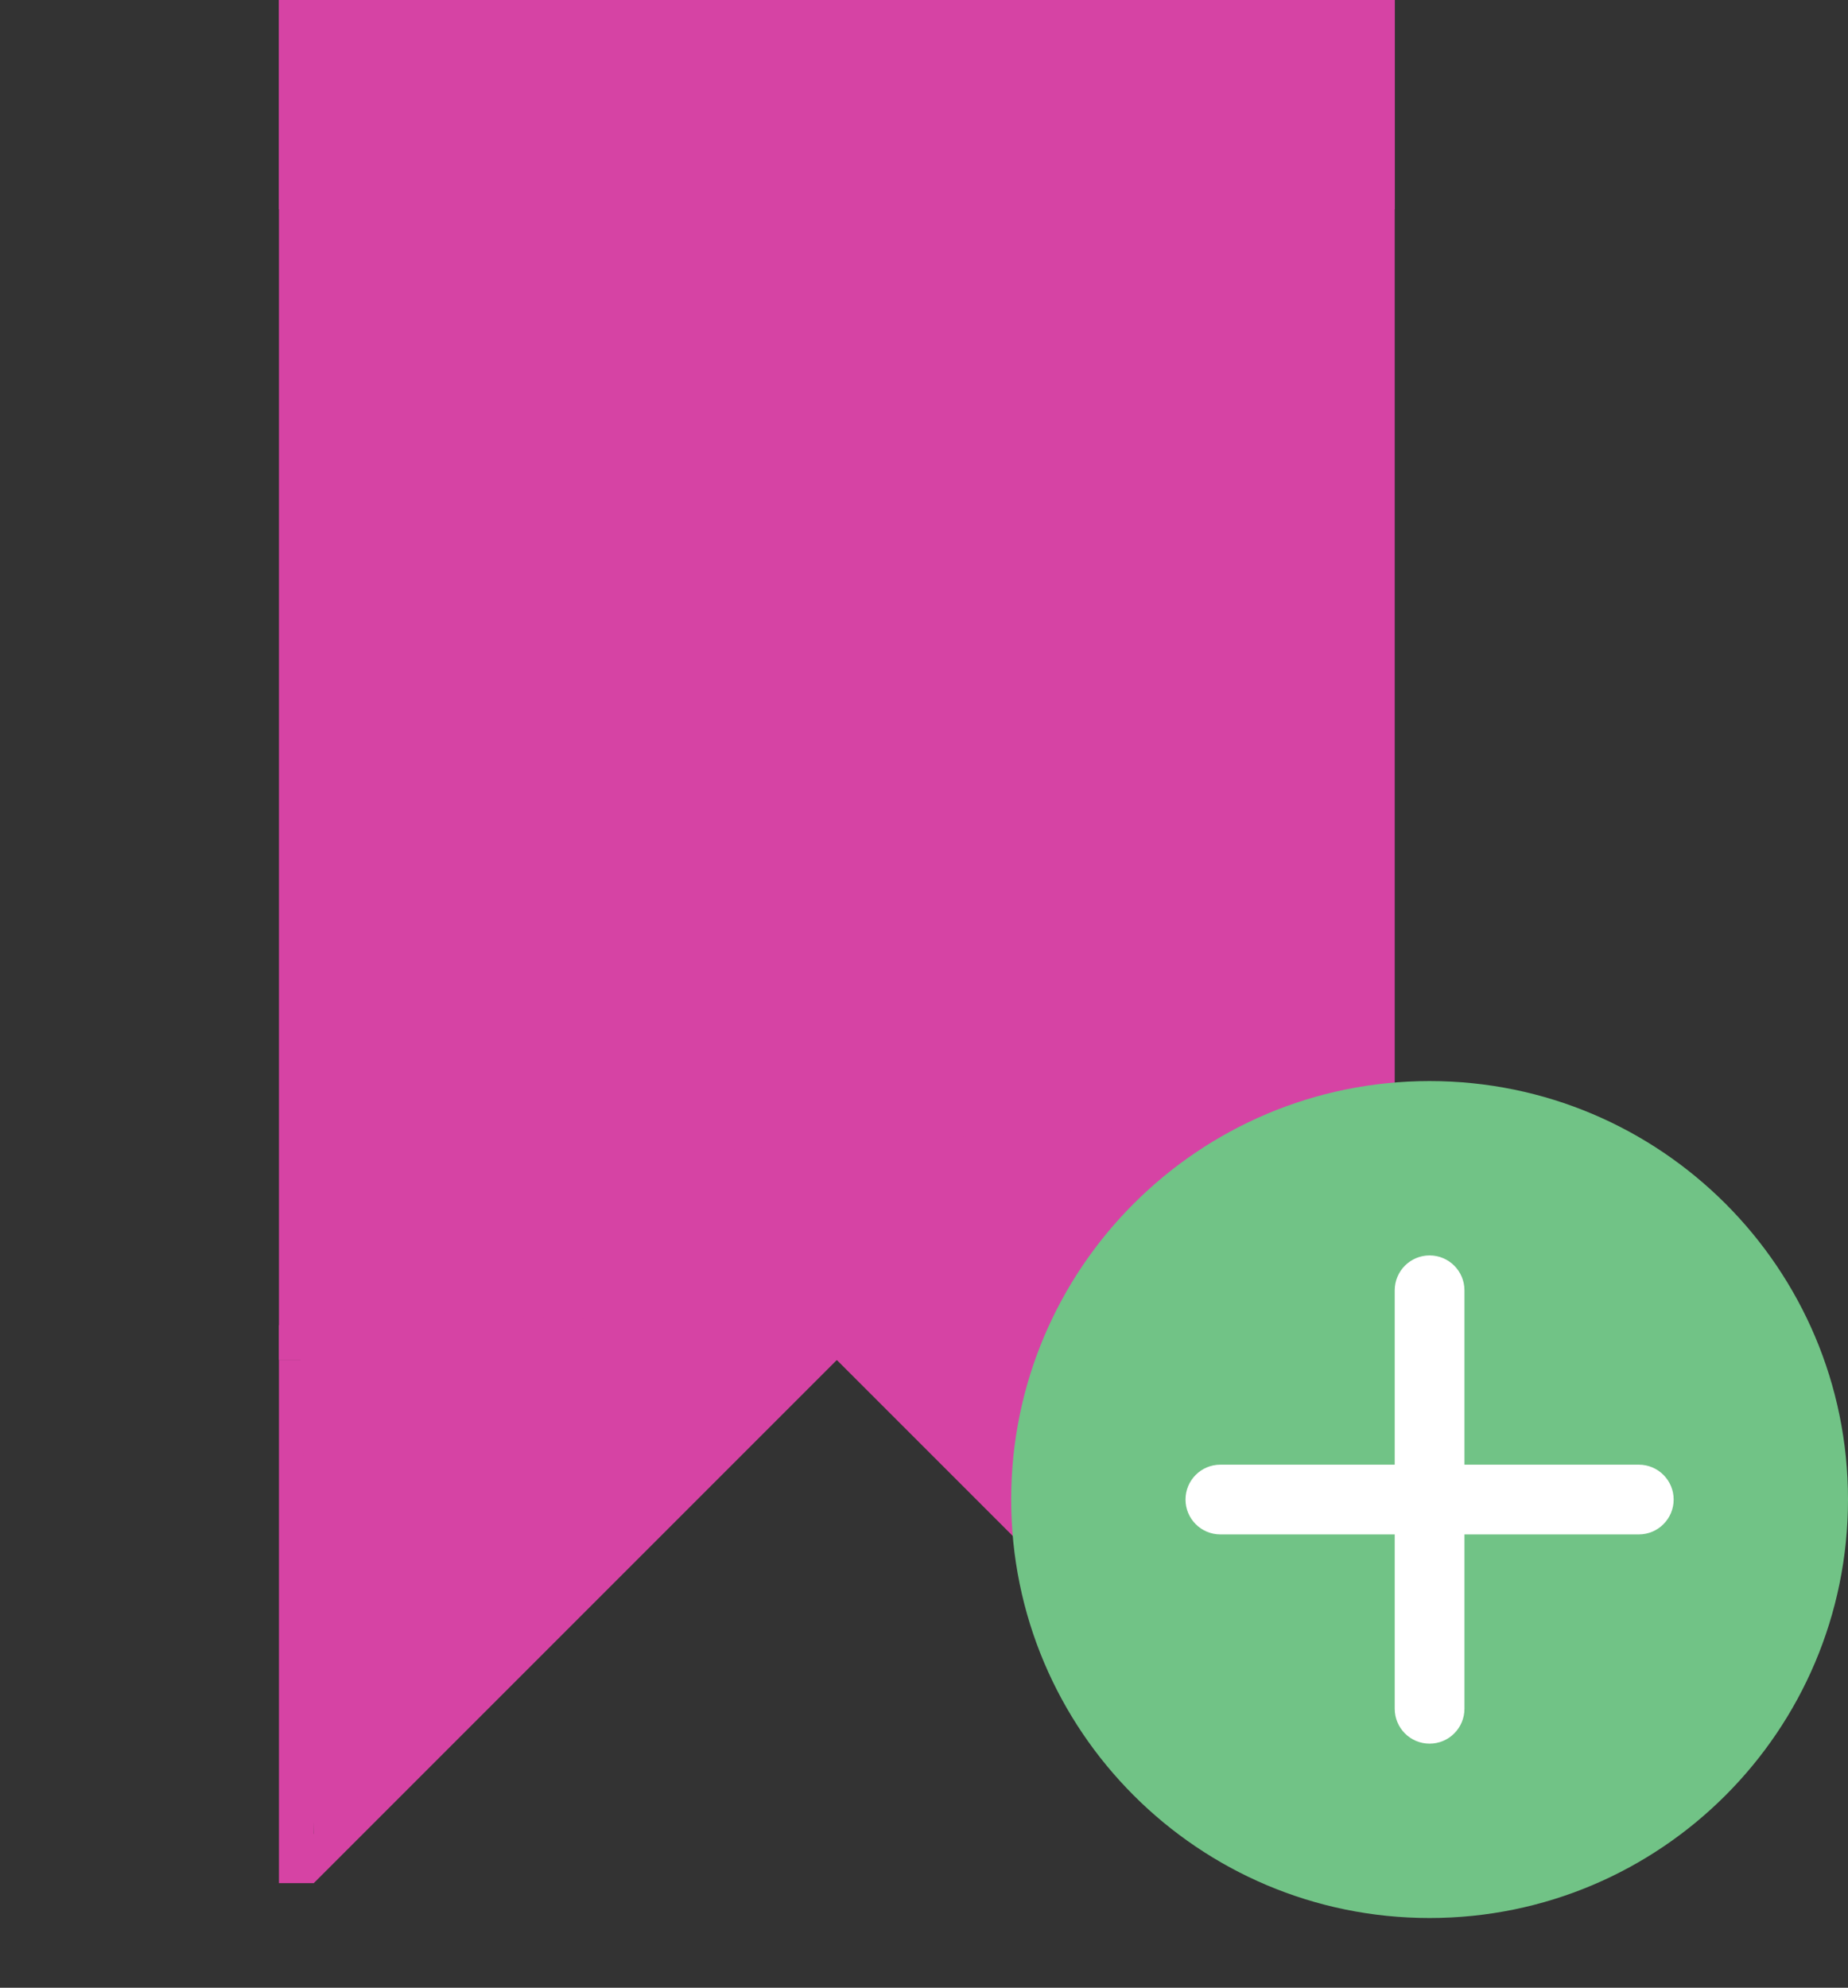 <svg width="53" height="57" viewBox="0 0 53 57" fill="none" xmlns="http://www.w3.org/2000/svg">
<rect x="0" y="0" width="53" height="57" fill="#333333" stroke="none"/>
<rect x="8" width="32" height="39" fill="#d643a4"/>
<line x1="8.5" y1="39" x2="8.5" y2="54" stroke="#d643a4"/>
<line x1="8.646" y1="53.646" x2="23.646" y2="38.646" stroke="#d643a4"/>
<line x1="8" y1="38.5" x2="24" y2="38.5" stroke="#d643a4"/>
<line x1="39" y1="38.5" x2="24" y2="38.5" stroke="#d643a4"/>
<line x1="24.354" y1="38.646" x2="39.354" y2="53.646" stroke="#d643a4"/>
<line x1="39.5" y1="38" x2="39.5" y2="54" stroke="#d643a4"/>
<path d="M33.77 32.251L33.915 47.372L18.671 33.081L33.77 32.251Z" fill="#d643a4"/>
<path d="M41 55C47.627 55 53 49.627 53 43C53 36.373 47.627 31 41 31C34.373 31 29 36.373 29 43C29 49.627 34.373 55 41 55Z" fill="#71C386"/>
<path d="M47 42H42V37C42 36.448 41.552 36 41 36C40.448 36 40 36.448 40 37V42H35C34.448 42 34 42.448 34 43C34 43.552 34.448 44 35 44H40V49C40 49.552 40.448 50 41 50C41.552 50 42 49.552 42 49V44H47C47.552 44 48 43.552 48 43C48 42.448 47.552 42 47 42Z" fill="white"/>
<path d="M8.576 37.502L23.859 38.071L9.004 52.789L8.576 37.502Z" fill="#d643a4"/>
<rect x="8" width="32" height="6" fill="#d643a4"/>
</svg>